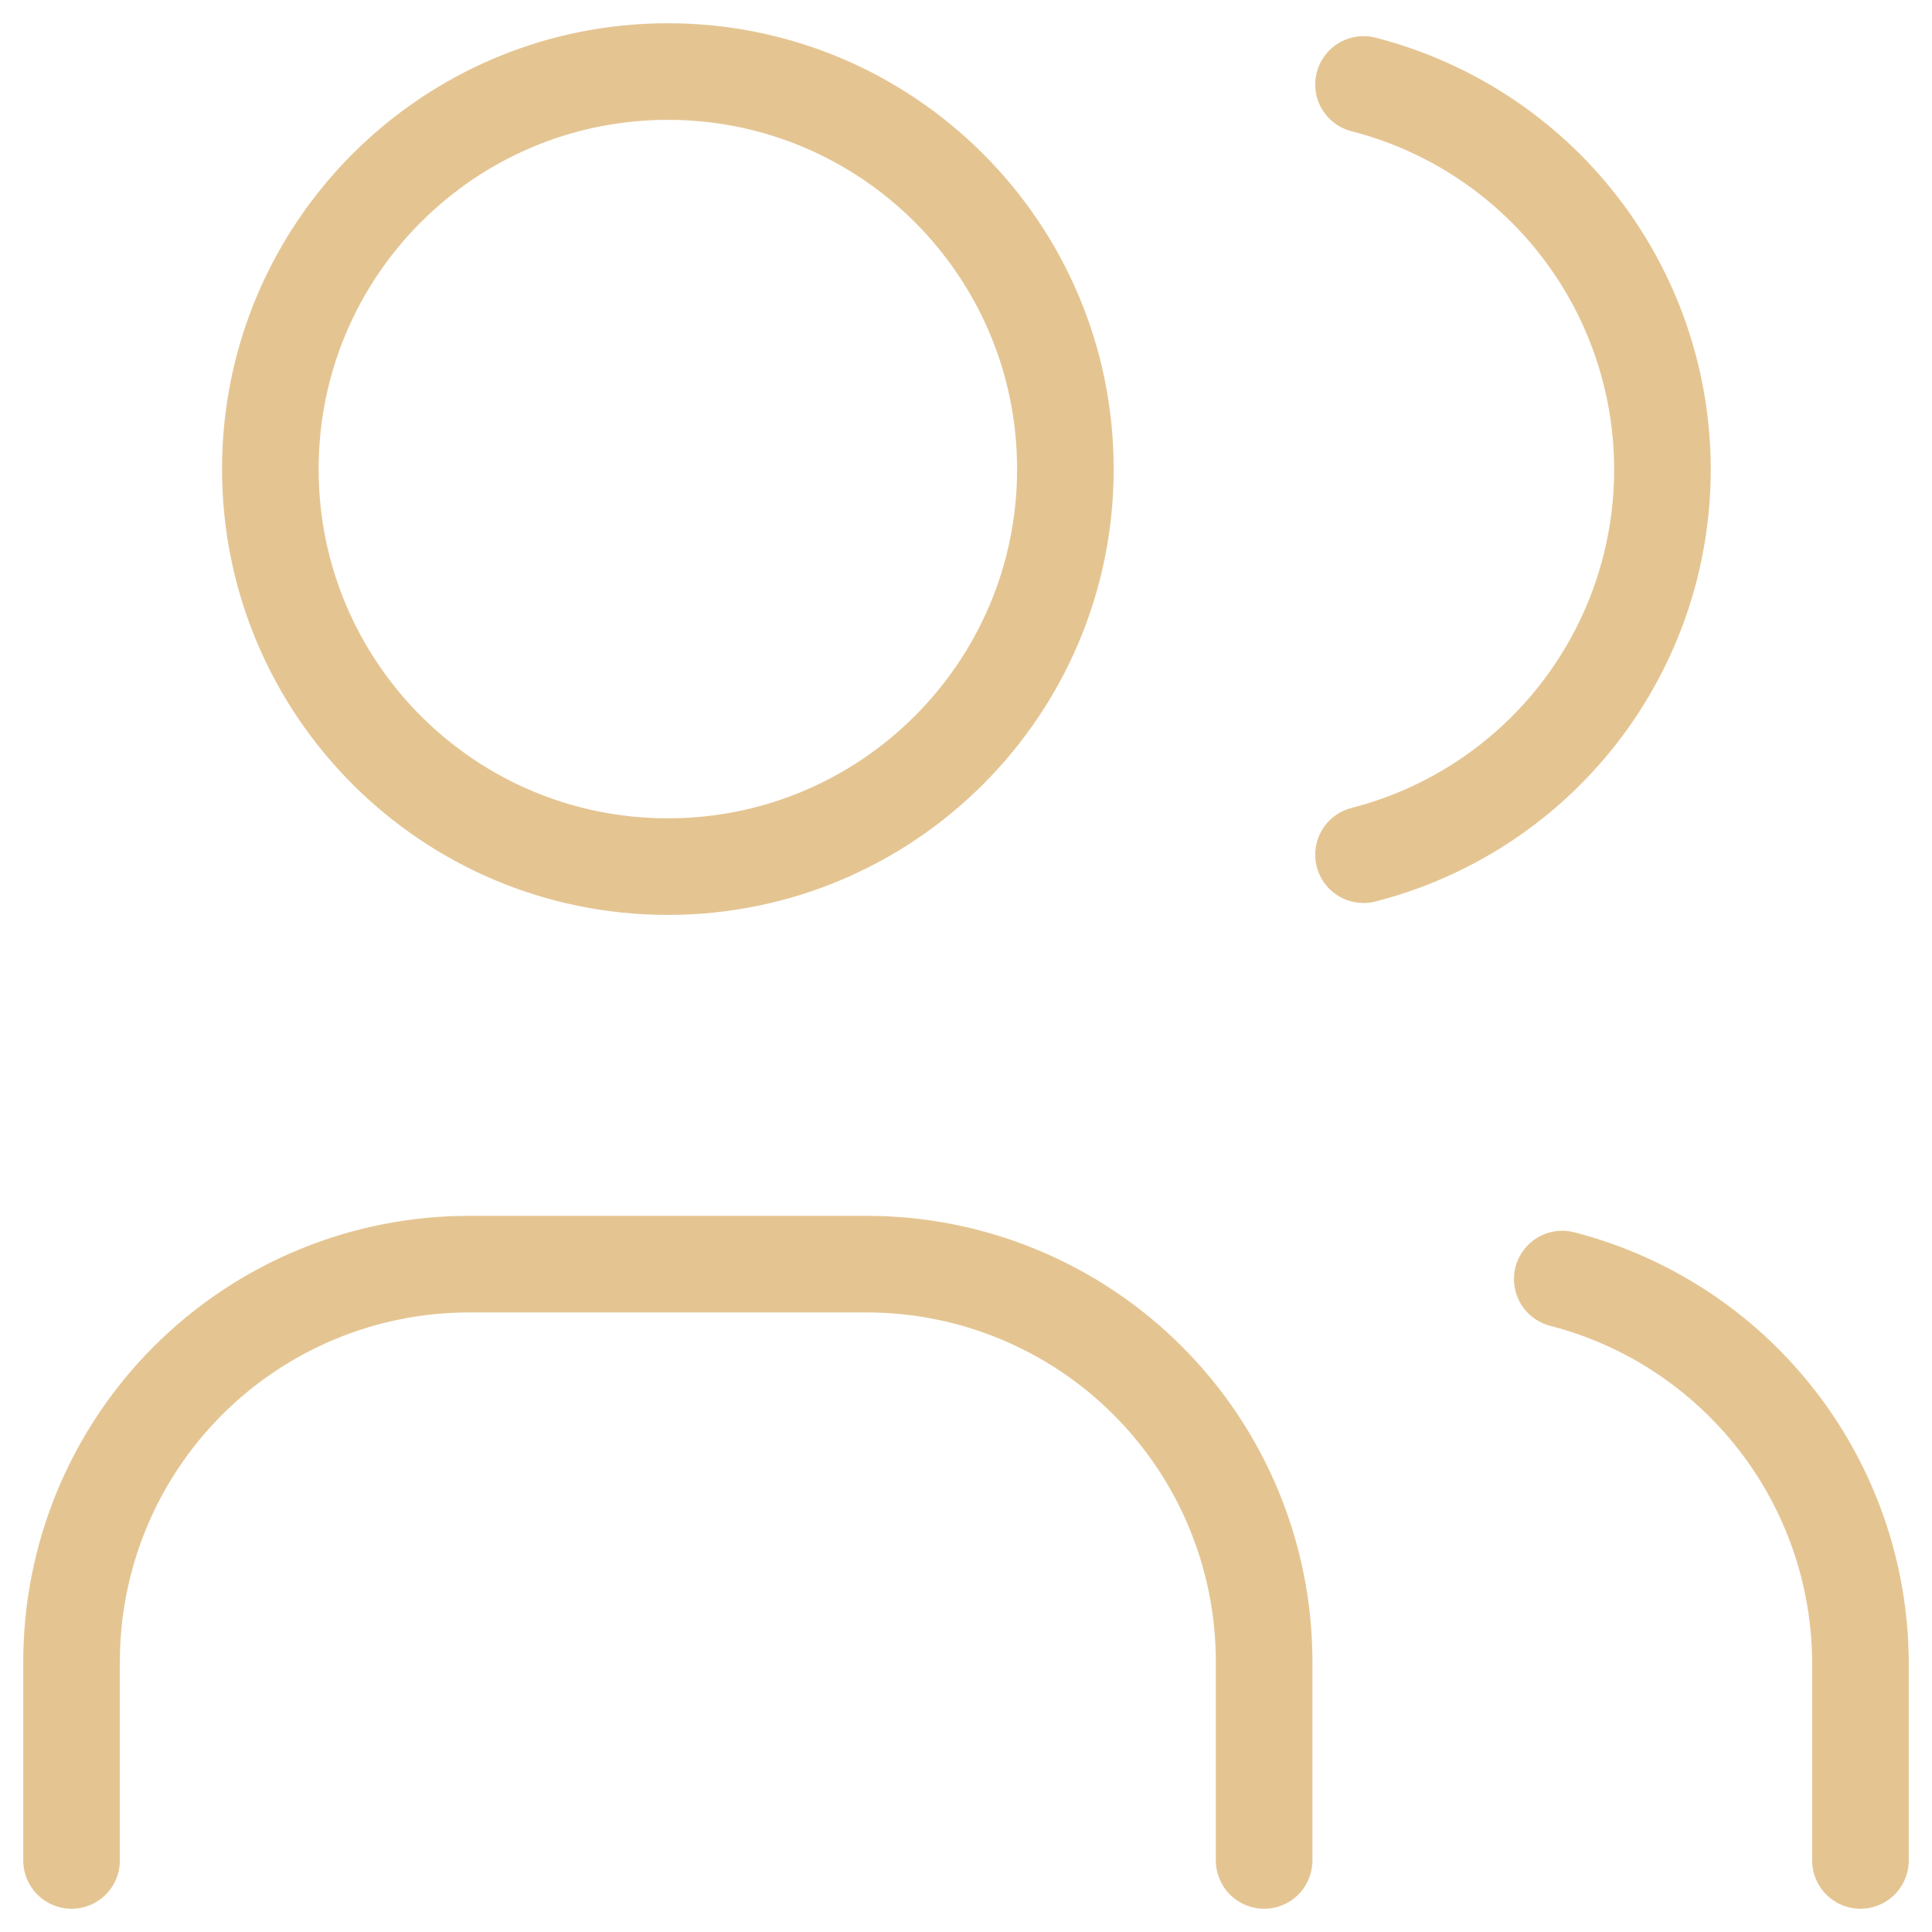 <svg width="54" height="54" viewBox="0 0 54 54" fill="none" xmlns="http://www.w3.org/2000/svg">
<path d="M2 52V46.444C2 43.498 3.171 40.671 5.254 38.588C7.338 36.504 10.164 35.333 13.111 35.333H24.222C27.169 35.333 29.995 36.504 32.079 38.588C34.163 40.671 35.333 43.498 35.333 46.444V52M38.111 2.361C40.501 2.973 42.619 4.363 44.132 6.312C45.645 8.261 46.466 10.658 46.466 13.125C46.466 15.592 45.645 17.989 44.132 19.938C42.619 21.887 40.501 23.277 38.111 23.889M52 52V46.444C51.986 43.992 51.161 41.613 49.653 39.679C48.146 37.745 46.041 36.363 43.666 35.75M29.778 13.111C29.778 19.248 24.803 24.222 18.667 24.222C12.53 24.222 7.556 19.248 7.556 13.111C7.556 6.975 12.53 2 18.667 2C24.803 2 29.778 6.975 29.778 13.111Z" stroke="#E4C592" stroke-width="2.7" stroke-linecap="round" stroke-linejoin="round"/>
</svg>
